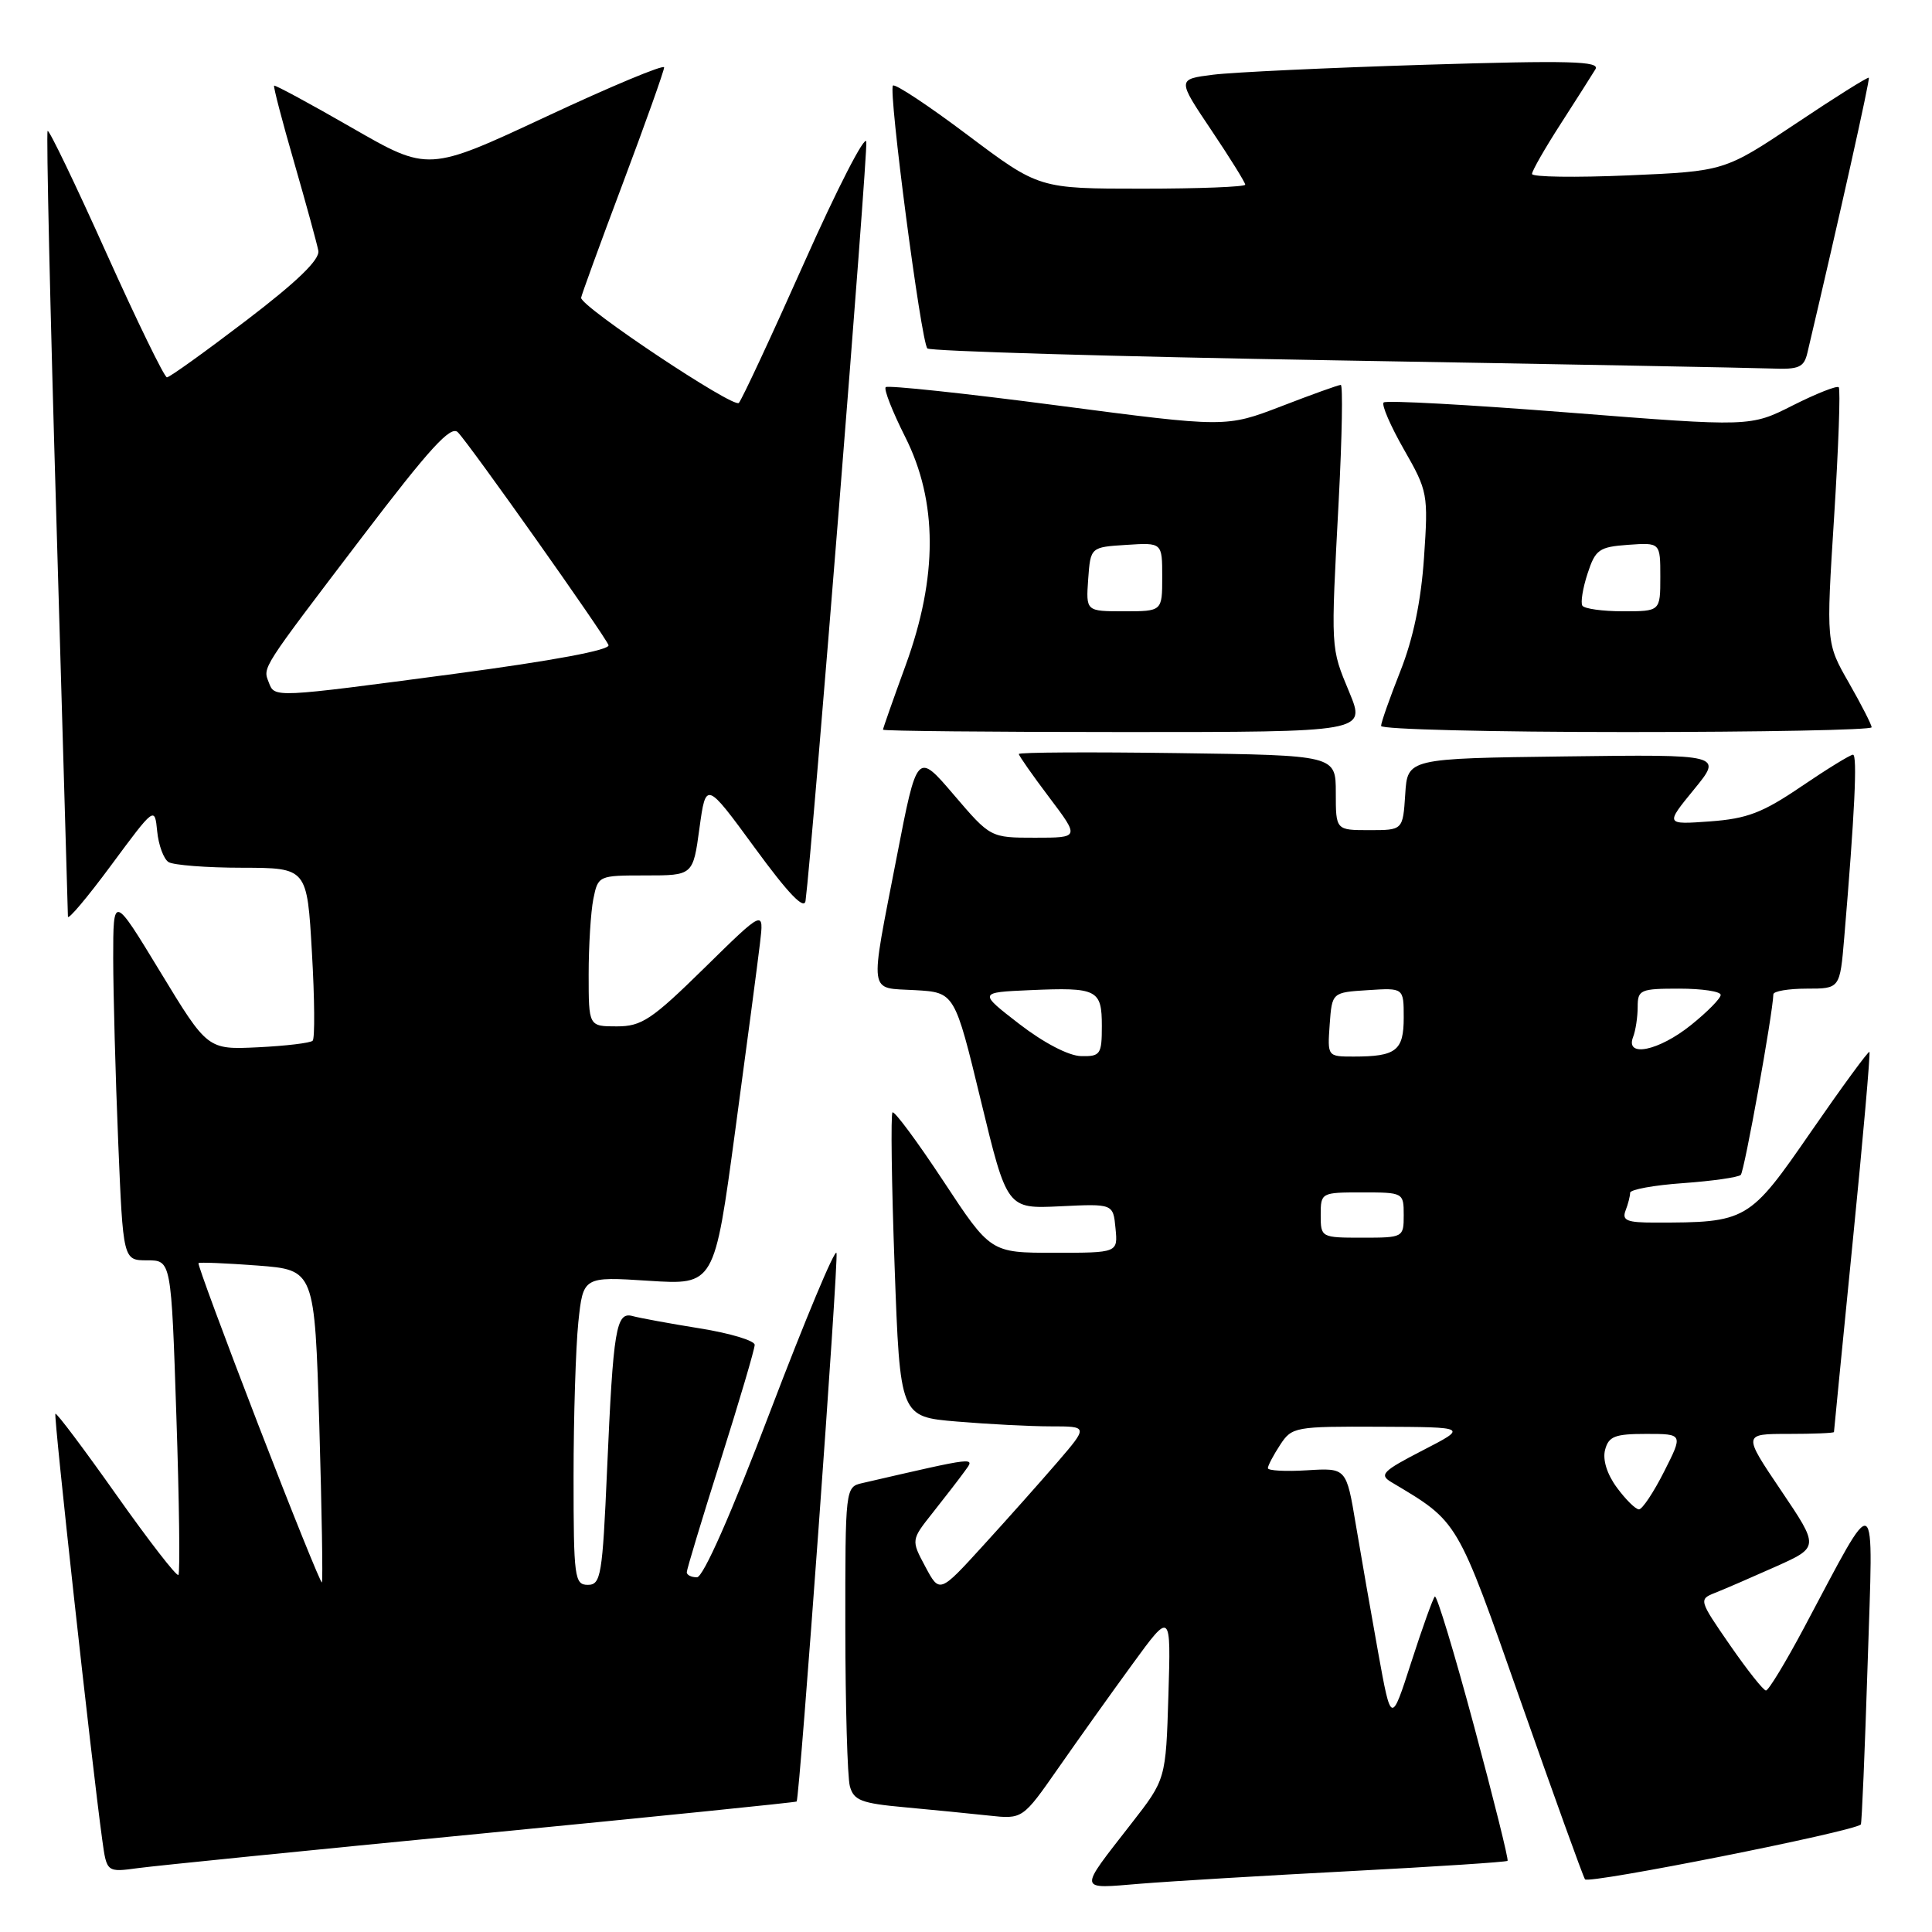 <?xml version="1.0" encoding="UTF-8" standalone="no"?>
<!DOCTYPE svg PUBLIC "-//W3C//DTD SVG 1.1//EN" "http://www.w3.org/Graphics/SVG/1.1/DTD/svg11.dtd" >
<svg xmlns="http://www.w3.org/2000/svg" xmlns:xlink="http://www.w3.org/1999/xlink" version="1.1" viewBox="0 0 256 256">
 <g >
 <path fill="currentColor"
d=" M 178.99 247.93 C 190.26 247.34 199.61 246.73 199.76 246.57 C 199.92 246.42 197.91 238.37 195.31 228.69 C 192.71 219.01 190.37 211.29 190.12 211.55 C 189.87 211.80 188.46 215.72 187.00 220.25 C 184.34 228.50 184.34 228.50 182.62 219.00 C 181.68 213.78 180.34 206.12 179.65 202.00 C 178.40 194.50 178.40 194.50 173.20 194.82 C 170.34 195.00 168.00 194.87 168.00 194.54 C 168.00 194.20 168.73 192.82 169.62 191.46 C 171.18 189.07 171.58 189.00 182.87 189.05 C 194.50 189.10 194.50 189.10 188.50 192.19 C 183.19 194.93 182.72 195.41 184.36 196.39 C 193.31 201.73 192.98 201.16 201.50 225.42 C 205.90 237.94 209.73 248.56 210.02 249.02 C 210.43 249.69 245.69 242.68 246.57 241.75 C 246.70 241.61 247.10 232.05 247.47 220.50 C 248.23 196.71 248.94 197.11 239.01 215.75 C 236.59 220.29 234.34 224.00 234.00 224.00 C 233.66 224.00 231.51 221.28 229.22 217.97 C 225.10 212.01 225.08 211.92 227.28 211.05 C 228.50 210.57 232.10 209.01 235.28 207.59 C 241.06 205.00 241.06 205.00 236.00 197.50 C 230.94 190.00 230.94 190.00 236.97 190.00 C 240.29 190.00 243.00 189.89 243.01 189.75 C 243.01 189.61 244.13 178.28 245.49 164.57 C 246.86 150.86 247.85 139.52 247.71 139.38 C 247.57 139.24 244.09 143.99 239.98 149.94 C 231.75 161.86 231.50 162.00 219.25 162.00 C 215.59 162.00 214.90 161.72 215.39 160.42 C 215.73 159.55 216.00 158.48 216.00 158.05 C 216.00 157.62 219.17 157.04 223.04 156.77 C 226.91 156.49 230.34 156.00 230.66 155.68 C 231.14 155.20 234.90 134.35 234.98 131.75 C 234.99 131.34 236.98 131.00 239.40 131.00 C 243.80 131.00 243.80 131.00 244.37 124.25 C 245.76 107.76 246.13 100.00 245.53 100.00 C 245.18 100.00 242.10 101.89 238.70 104.20 C 233.55 107.70 231.51 108.48 226.58 108.84 C 220.65 109.27 220.65 109.27 224.46 104.61 C 228.27 99.96 228.27 99.96 207.39 100.23 C 186.50 100.50 186.50 100.50 186.20 105.25 C 185.89 110.00 185.89 110.00 181.45 110.00 C 177.00 110.00 177.00 110.00 177.00 105.04 C 177.00 100.08 177.00 100.08 156.00 99.79 C 144.45 99.63 135.00 99.68 135.00 99.91 C 135.00 100.13 136.81 102.72 139.03 105.66 C 143.06 111.00 143.06 111.00 137.15 111.00 C 131.24 111.00 131.24 111.00 126.38 105.31 C 121.52 99.62 121.52 99.62 118.82 113.56 C 115.20 132.23 115.01 130.84 121.25 131.20 C 126.50 131.50 126.50 131.50 129.97 145.84 C 133.44 160.18 133.44 160.18 140.47 159.84 C 147.50 159.50 147.50 159.50 147.81 162.75 C 148.13 166.00 148.13 166.00 139.70 166.00 C 131.26 166.00 131.26 166.00 124.99 156.48 C 121.53 151.24 118.51 147.16 118.26 147.40 C 118.02 147.65 118.14 156.82 118.54 167.79 C 119.26 187.73 119.26 187.73 126.78 188.36 C 130.92 188.71 136.53 189.00 139.24 189.00 C 144.19 189.00 144.19 189.00 140.11 193.75 C 137.86 196.36 133.43 201.34 130.26 204.81 C 124.50 211.13 124.50 211.13 122.61 207.59 C 120.72 204.06 120.72 204.06 123.61 200.42 C 125.20 198.41 127.10 195.96 127.82 194.96 C 129.24 193.02 129.64 192.97 114.25 196.52 C 112.01 197.03 112.00 197.16 112.01 215.77 C 112.02 226.07 112.29 235.48 112.61 236.68 C 113.12 238.56 114.12 238.95 119.85 239.47 C 123.51 239.81 128.53 240.30 131.00 240.57 C 135.50 241.06 135.50 241.06 140.23 234.28 C 142.83 230.55 147.25 224.35 150.06 220.50 C 155.16 213.50 155.16 213.50 154.82 224.63 C 154.48 235.77 154.48 235.77 149.91 241.63 C 142.81 250.76 142.74 250.28 151.13 249.60 C 155.18 249.27 167.72 248.52 178.99 247.93 Z  M 63.96 242.94 C 86.77 240.72 105.48 238.82 105.56 238.71 C 105.97 238.07 111.14 166.93 110.84 166.02 C 110.64 165.41 106.70 174.84 102.08 186.96 C 96.89 200.61 93.18 209.00 92.35 209.00 C 91.61 209.00 91.00 208.70 91.00 208.33 C 91.00 207.97 93.02 201.27 95.50 193.45 C 97.97 185.63 100.00 178.77 100.00 178.20 C 100.00 177.64 96.74 176.66 92.75 176.02 C 88.76 175.38 84.75 174.64 83.84 174.39 C 81.63 173.77 81.26 176.01 80.44 194.75 C 79.83 208.79 79.62 210.00 77.89 210.00 C 76.13 210.00 76.00 209.05 76.00 195.65 C 76.00 187.75 76.29 178.56 76.63 175.22 C 77.27 169.15 77.27 169.15 85.96 169.71 C 94.66 170.27 94.66 170.27 97.41 149.89 C 98.93 138.67 100.41 127.47 100.70 125.00 C 101.24 120.50 101.24 120.50 93.35 128.25 C 86.35 135.12 85.03 136.00 81.73 136.00 C 78.00 136.00 78.00 136.00 78.00 129.12 C 78.00 125.34 78.28 120.84 78.62 119.12 C 79.25 116.02 79.30 116.00 85.54 116.00 C 91.83 116.00 91.83 116.00 92.68 109.75 C 93.54 103.50 93.54 103.50 100.02 112.35 C 104.47 118.44 106.58 120.63 106.74 119.35 C 107.64 112.44 115.02 20.20 114.79 18.77 C 114.63 17.79 110.94 24.97 106.59 34.74 C 102.24 44.51 98.33 52.90 97.90 53.39 C 97.23 54.15 77.00 40.68 77.00 39.46 C 77.00 39.22 79.47 32.43 82.50 24.37 C 85.53 16.31 88.00 9.36 88.00 8.93 C 88.00 8.50 80.97 11.43 72.38 15.45 C 56.75 22.75 56.75 22.75 46.65 16.94 C 41.09 13.74 36.44 11.23 36.32 11.35 C 36.20 11.47 37.39 16.05 38.98 21.53 C 40.56 27.02 42.00 32.27 42.18 33.22 C 42.40 34.39 39.40 37.30 32.62 42.47 C 27.19 46.61 22.47 50.00 22.12 50.00 C 21.78 50.00 18.16 42.57 14.08 33.50 C 10.00 24.42 6.51 17.16 6.31 17.35 C 6.12 17.55 6.64 40.83 7.48 69.10 C 8.31 97.37 8.99 120.93 9.00 121.45 C 9.00 121.97 11.59 118.90 14.75 114.62 C 20.50 106.85 20.50 106.85 20.83 110.17 C 21.01 111.99 21.69 113.82 22.33 114.23 C 22.97 114.63 27.37 114.98 32.10 114.98 C 40.69 115.00 40.69 115.00 41.33 126.18 C 41.69 132.33 41.73 137.60 41.43 137.90 C 41.14 138.20 37.88 138.59 34.20 138.77 C 27.50 139.09 27.50 139.09 21.25 128.80 C 15.00 118.51 15.00 118.51 15.00 127.01 C 15.01 131.68 15.30 142.59 15.66 151.25 C 16.31 167.00 16.31 167.00 19.50 167.00 C 22.69 167.00 22.69 167.00 23.37 187.64 C 23.75 198.99 23.87 208.46 23.64 208.69 C 23.41 208.93 19.71 204.15 15.42 198.08 C 11.13 192.01 7.50 187.17 7.34 187.33 C 7.09 187.58 12.12 233.40 13.55 243.80 C 14.14 248.10 14.14 248.10 18.32 247.53 C 20.62 247.22 41.16 245.15 63.96 242.94 Z  M 178.80 91.75 C 176.29 85.70 176.33 86.32 177.39 66.25 C 177.83 57.86 177.95 51.00 177.66 51.00 C 177.37 51.00 173.82 52.27 169.79 53.83 C 162.44 56.65 162.44 56.65 140.15 53.73 C 127.89 52.12 117.64 51.03 117.36 51.30 C 117.09 51.58 118.25 54.53 119.93 57.87 C 124.26 66.44 124.28 76.43 120.00 88.16 C 118.35 92.68 117.00 96.52 117.00 96.69 C 117.00 96.86 131.39 97.00 148.99 97.00 C 180.97 97.00 180.97 97.00 178.80 91.75 Z  M 248.00 96.37 C 248.00 96.03 246.64 93.37 244.99 90.48 C 241.97 85.21 241.97 85.21 243.03 68.48 C 243.61 59.28 243.89 51.55 243.64 51.31 C 243.40 51.07 240.67 52.15 237.57 53.71 C 231.94 56.56 231.94 56.56 207.92 54.67 C 194.70 53.63 183.64 53.02 183.34 53.33 C 183.03 53.63 184.25 56.44 186.03 59.56 C 189.19 65.08 189.26 65.47 188.69 73.87 C 188.30 79.64 187.26 84.63 185.55 88.94 C 184.15 92.48 183.00 95.74 183.00 96.19 C 183.00 96.64 197.62 97.00 215.50 97.00 C 233.38 97.00 248.00 96.72 248.00 96.37 Z  M 239.49 46.75 C 243.77 28.61 247.81 10.48 247.63 10.30 C 247.50 10.17 243.14 12.90 237.95 16.38 C 228.50 22.69 228.50 22.69 215.75 23.24 C 208.74 23.54 203.00 23.46 203.00 23.05 C 203.00 22.64 204.71 19.65 206.80 16.41 C 208.89 13.16 210.96 9.91 211.40 9.18 C 212.06 8.10 208.04 7.99 188.85 8.58 C 176.01 8.98 163.36 9.57 160.74 9.90 C 155.98 10.50 155.98 10.50 160.49 17.22 C 162.97 20.91 165.00 24.18 165.00 24.47 C 165.00 24.76 158.85 25.00 151.34 25.00 C 137.68 25.00 137.68 25.00 128.25 17.92 C 123.07 14.02 118.60 11.06 118.32 11.34 C 117.69 11.98 122.04 45.26 122.88 46.17 C 123.22 46.53 147.57 47.25 177.00 47.75 C 206.43 48.25 232.40 48.74 234.73 48.83 C 238.36 48.98 239.04 48.68 239.49 46.75 Z  M 214.25 197.12 C 212.94 195.35 212.34 193.43 212.68 192.12 C 213.15 190.32 213.98 190.00 218.13 190.00 C 223.03 190.00 223.03 190.00 220.50 195.00 C 219.11 197.75 217.61 200.00 217.17 200.00 C 216.73 200.00 215.42 198.71 214.25 197.12 Z  M 175.00 161.00 C 175.00 158.03 175.06 158.00 180.50 158.00 C 185.94 158.00 186.00 158.03 186.00 161.00 C 186.00 163.97 185.94 164.00 180.50 164.00 C 175.06 164.00 175.00 163.97 175.00 161.00 Z  M 135.07 135.69 C 129.65 131.50 129.65 131.50 136.48 131.20 C 145.40 130.81 146.00 131.11 146.00 135.97 C 146.00 139.71 145.80 140.00 143.25 139.94 C 141.61 139.91 138.30 138.18 135.07 135.69 Z  M 176.19 135.75 C 176.50 131.50 176.50 131.50 181.25 131.20 C 186.00 130.89 186.00 130.89 186.00 134.84 C 186.00 139.22 185.00 140.00 179.36 140.00 C 175.89 140.00 175.89 139.99 176.19 135.75 Z  M 216.39 137.42 C 216.73 136.55 217.00 134.75 217.00 133.42 C 217.00 131.15 217.35 131.00 222.50 131.00 C 225.53 131.00 228.00 131.37 228.00 131.83 C 228.00 132.29 226.23 134.09 224.06 135.83 C 219.80 139.25 215.33 140.18 216.39 137.42 Z  M 34.22 188.78 C 29.73 177.14 26.16 167.50 26.30 167.37 C 26.44 167.23 29.95 167.38 34.12 167.69 C 41.69 168.27 41.69 168.27 42.31 188.84 C 42.64 200.16 42.80 209.53 42.65 209.68 C 42.51 209.82 38.71 200.42 34.22 188.78 Z  M 35.61 90.41 C 34.82 88.38 34.51 88.86 47.99 71.15 C 56.95 59.38 59.74 56.32 60.67 57.28 C 62.26 58.91 80.12 84.15 80.63 85.48 C 80.88 86.13 73.27 87.55 60.27 89.28 C 36.08 92.49 36.40 92.48 35.61 90.41 Z  M 144.19 76.75 C 144.50 72.50 144.50 72.50 149.25 72.20 C 154.00 71.89 154.00 71.89 154.00 76.45 C 154.00 81.00 154.00 81.00 148.94 81.00 C 143.89 81.00 143.89 81.00 144.19 76.75 Z  M 209.67 80.25 C 209.42 79.84 209.73 77.92 210.36 76.00 C 211.40 72.81 211.88 72.47 215.75 72.19 C 220.00 71.89 220.00 71.89 220.00 76.44 C 220.00 81.00 220.00 81.00 215.06 81.00 C 212.34 81.00 209.92 80.66 209.67 80.25 Z "/>
</g>
</svg>